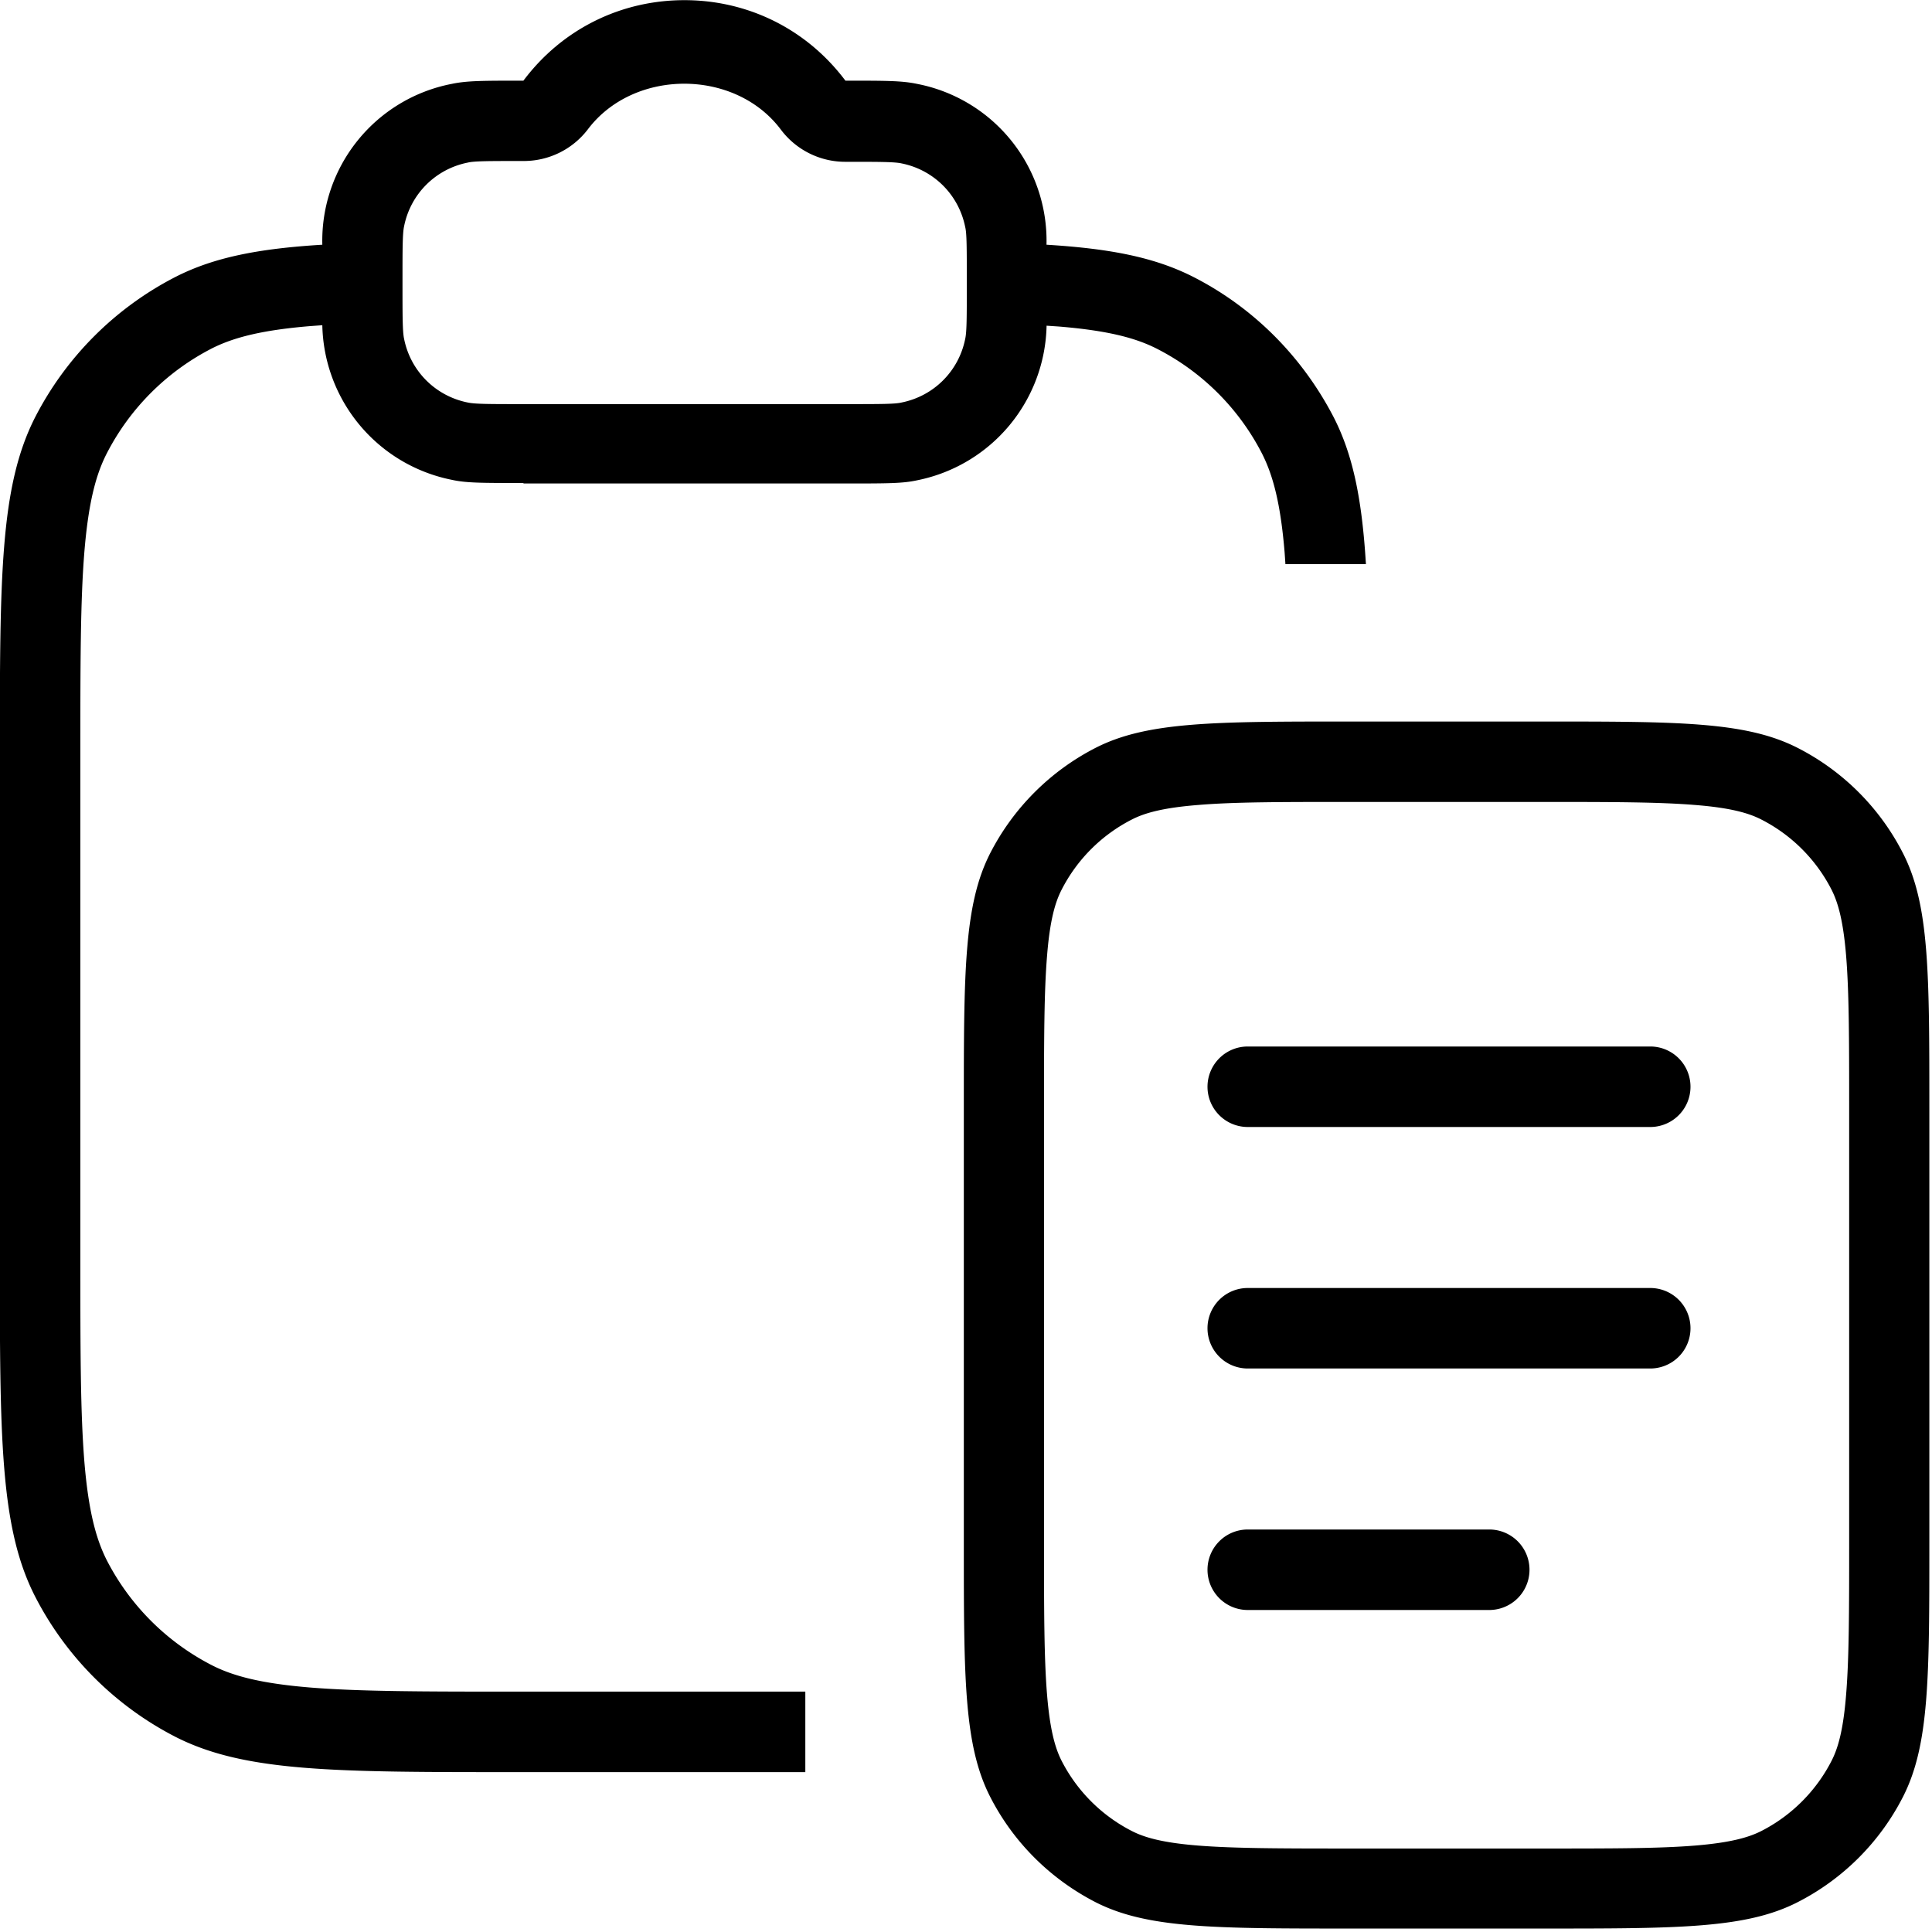 <svg xmlns="http://www.w3.org/2000/svg" width="1em" height="1em" viewBox="0 0 24 24"><path fill="currentColor" fill-rule="evenodd" d="M6.5 6c-.52 0-.71 0-.89-.04a2 2 0 0 1-1.606-1.92l-.15.011c-.605.05-.953.142-1.22.276a3.02 3.02 0 0 0-1.31 1.31c-.134.263-.226.611-.276 1.22c-.05.617-.05 1.41-.05 2.55v6.2c0 1.14 0 1.93.05 2.55c.05.605.142.953.276 1.22a3.02 3.02 0 0 0 1.31 1.31c.263.134.611.226 1.22.276c.617.05 1.41.051 2.55.051h3.6v1h-3.6c-2.24 0-3.36 0-4.22-.436a4.03 4.03 0 0 1-1.75-1.75c-.436-.856-.436-1.98-.436-4.22v-6.2c0-2.24 0-3.36.436-4.22a4.03 4.03 0 0 1 1.75-1.75c.476-.242 1.03-.35 1.82-.398a1.985 1.985 0 0 1 1.608-1.998c.19-.04.39-.04.89-.04c.48-.64 1.21-1 2-1s1.52.36 2 1c.5 0 .7 0 .89.04A1.985 1.985 0 0 1 13 3.04c.786.048 1.34.155 1.82.398c.753.383 1.36.995 1.75 1.75c.242.475.35 1.03.398 1.82h-1l-.01-.146c-.05-.605-.143-.953-.277-1.22a3 3 0 0 0-1.31-1.31c-.263-.134-.61-.226-1.22-.276l-.15-.01a2 2 0 0 1-1.606 1.92c-.18.04-.37.04-.89.04h-4zm0-4c-.42 0-.61 0-.69.02c-.4.08-.71.39-.79.79c-.02.09-.02.28-.02.7s0 .61.02.7c.08.4.39.71.79.79c.09.02.27.02.7.02h4c.43 0 .61 0 .69-.02c.4-.08.71-.39.79-.79c.02-.09.02-.27.02-.7s0-.61-.02-.69c-.08-.4-.39-.71-.79-.79c-.09-.02-.28-.02-.7-.02a1 1 0 0 1-.8-.4c-.57-.76-1.83-.76-2.4 0a1 1 0 0 1-.792.39z" clip-rule="evenodd"/><path fill="currentColor" d="M15 13.5a.5.5 0 0 1 .5-.5h5a.5.5 0 0 1 0 1h-5a.5.5 0 0 1-.5-.5m0 3a.5.5 0 0 1 .5-.5h5a.5.5 0 0 1 0 1h-5a.5.5 0 0 1-.5-.5m0 3a.5.5 0 0 1 .5-.5h3a.5.5 0 0 1 0 1h-3a.5.5 0 0 1-.5-.5"/><path fill="currentColor" fill-rule="evenodd" d="M12.3 10.6c-.327.642-.327 1.48-.327 3.16v5.4c0 1.68 0 2.52.327 3.16c.288.564.746 1.02 1.31 1.31c.642.327 1.48.327 3.16.327h2.4c1.68 0 2.52 0 3.16-.327a3 3 0 0 0 1.31-1.31c.327-.642.327-1.48.327-3.16v-5.4c0-1.68 0-2.52-.327-3.16a3 3 0 0 0-1.31-1.31c-.642-.327-1.48-.327-3.16-.327h-2.4c-1.68 0-2.52 0-3.16.327a3.02 3.02 0 0 0-1.31 1.31m6.87-.638h-2.4c-.857 0-1.44 0-1.89.038c-.438.035-.663.1-.819.18a2 2 0 0 0-.874.874c-.08.156-.145.38-.18.819c-.037.45-.038 1.03-.038 1.89v5.4c0 .857.001 1.44.038 1.89c.036.438.101.663.18.819c.192.376.498.682.874.874c.156.08.381.145.819.18c.45.036 1.03.037 1.89.037h2.4c.857 0 1.44 0 1.89-.037c.438-.036.663-.101.819-.18c.376-.192.682-.498.874-.874c.08-.156.145-.381.18-.82c.037-.45.038-1.03.038-1.89v-5.4c0-.856-.001-1.44-.038-1.89c-.036-.437-.101-.662-.18-.818a2 2 0 0 0-.874-.874c-.156-.08-.381-.145-.819-.18c-.45-.037-1.03-.038-1.89-.038" clip-rule="evenodd"/></svg>